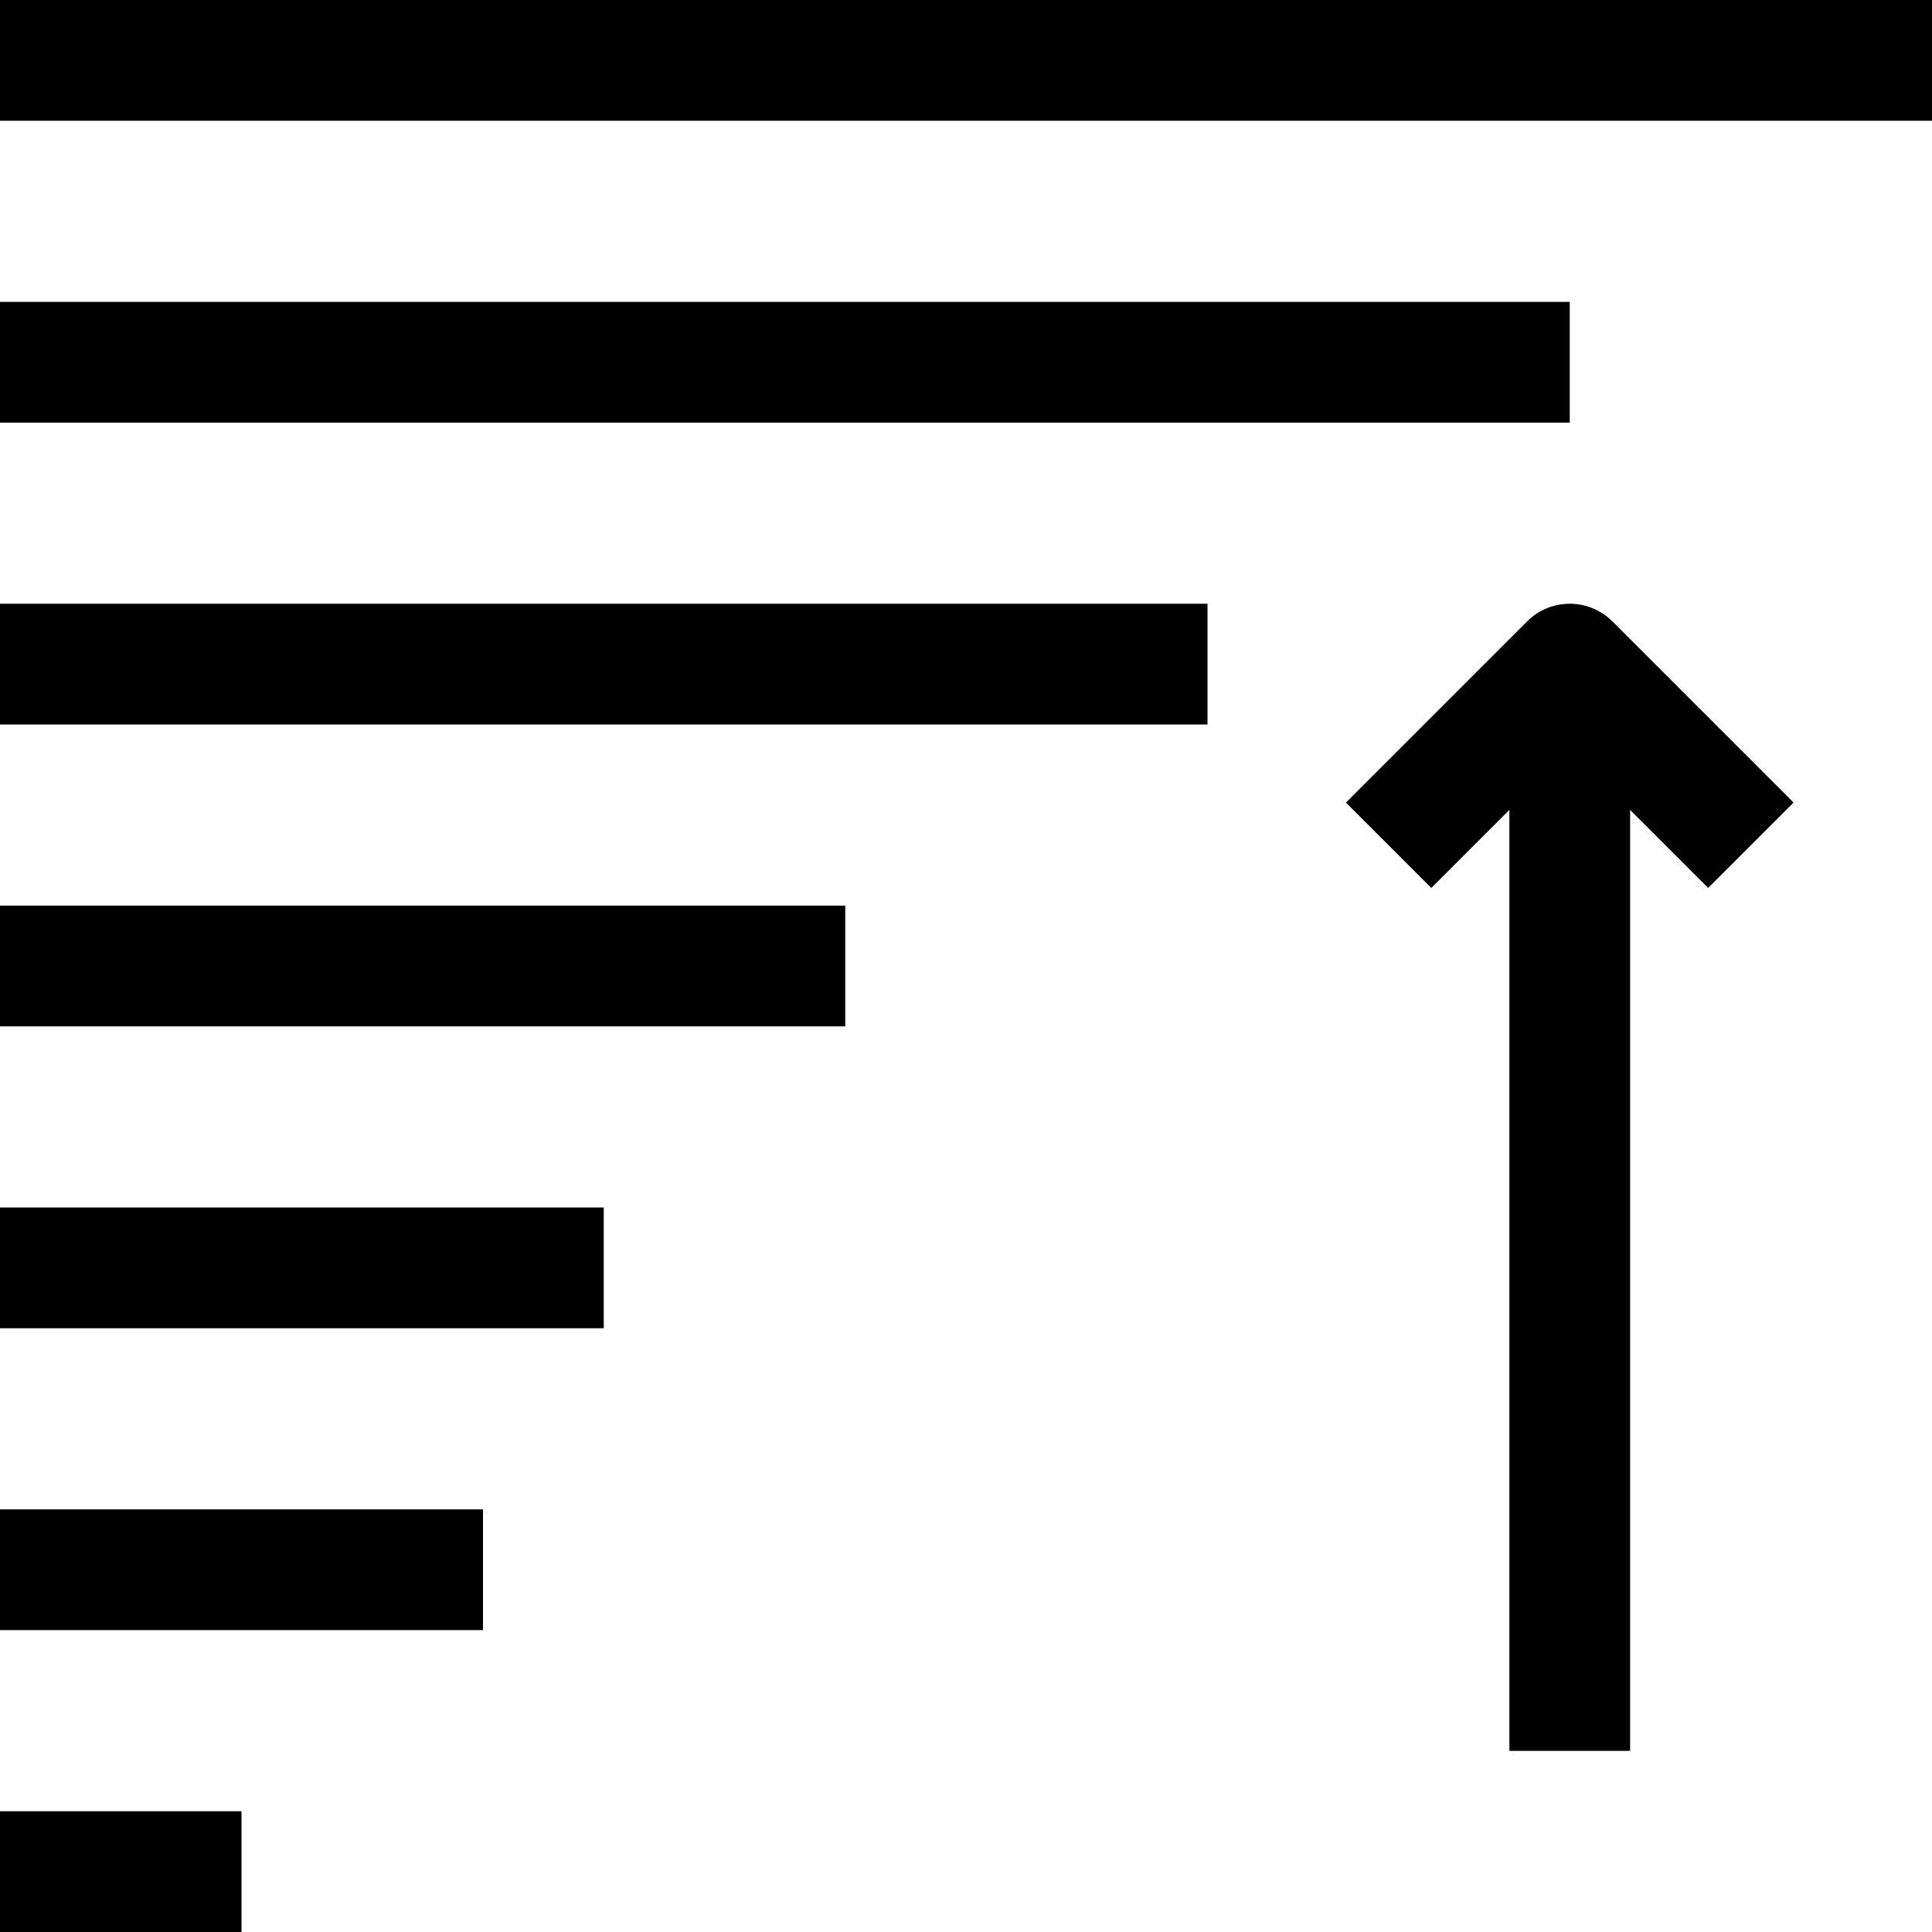 <svg xmlns="http://www.w3.org/2000/svg"
  xmlns:xlink="http://www.w3.org/1999/xlink" version="1.1" id="Capa_1" x="0px" y="0px" viewBox="0 0 512 512" style="enable-background:new 0 0 512 512;" xml:space="preserve">
  <g>
    <g>
      <rect width="512" height="32"/>
    </g>
  </g>
  <g>
    <g>
      <rect y="80" width="416" height="32"/>
    </g>
  </g>
  <g>
    <g>
      <rect y="160" width="320" height="32"/>
    </g>
  </g>
  <g>
    <g>
      <rect y="240" width="224" height="32"/>
    </g>
  </g>
  <g>
    <g>
      <rect y="320" width="160" height="32"/>
    </g>
  </g>
  <g>
    <g>
      <rect y="400" width="128" height="32"/>
    </g>
  </g>
  <g>
    <g>
      <rect y="480" width="64" height="32"/>
    </g>
  </g>
  <g>
    <g>
      <path d="M427.312,164.688c-6.256-6.256-16.368-6.256-22.624,0l-48,48l22.624,22.624L400,214.624V464h32V214.624l20.688,20.688    l22.624-22.624L427.312,164.688z"/>
    </g>
  </g>
  <g>
  </g>
  <g>
  </g>
  <g>
  </g>
  <g>
  </g>
  <g>
  </g>
  <g>
  </g>
  <g>
  </g>
  <g>
  </g>
  <g>
  </g>
  <g>
  </g>
  <g>
  </g>
  <g>
  </g>
  <g>
  </g>
  <g>
  </g>
  <g>
  </g>
</svg>
